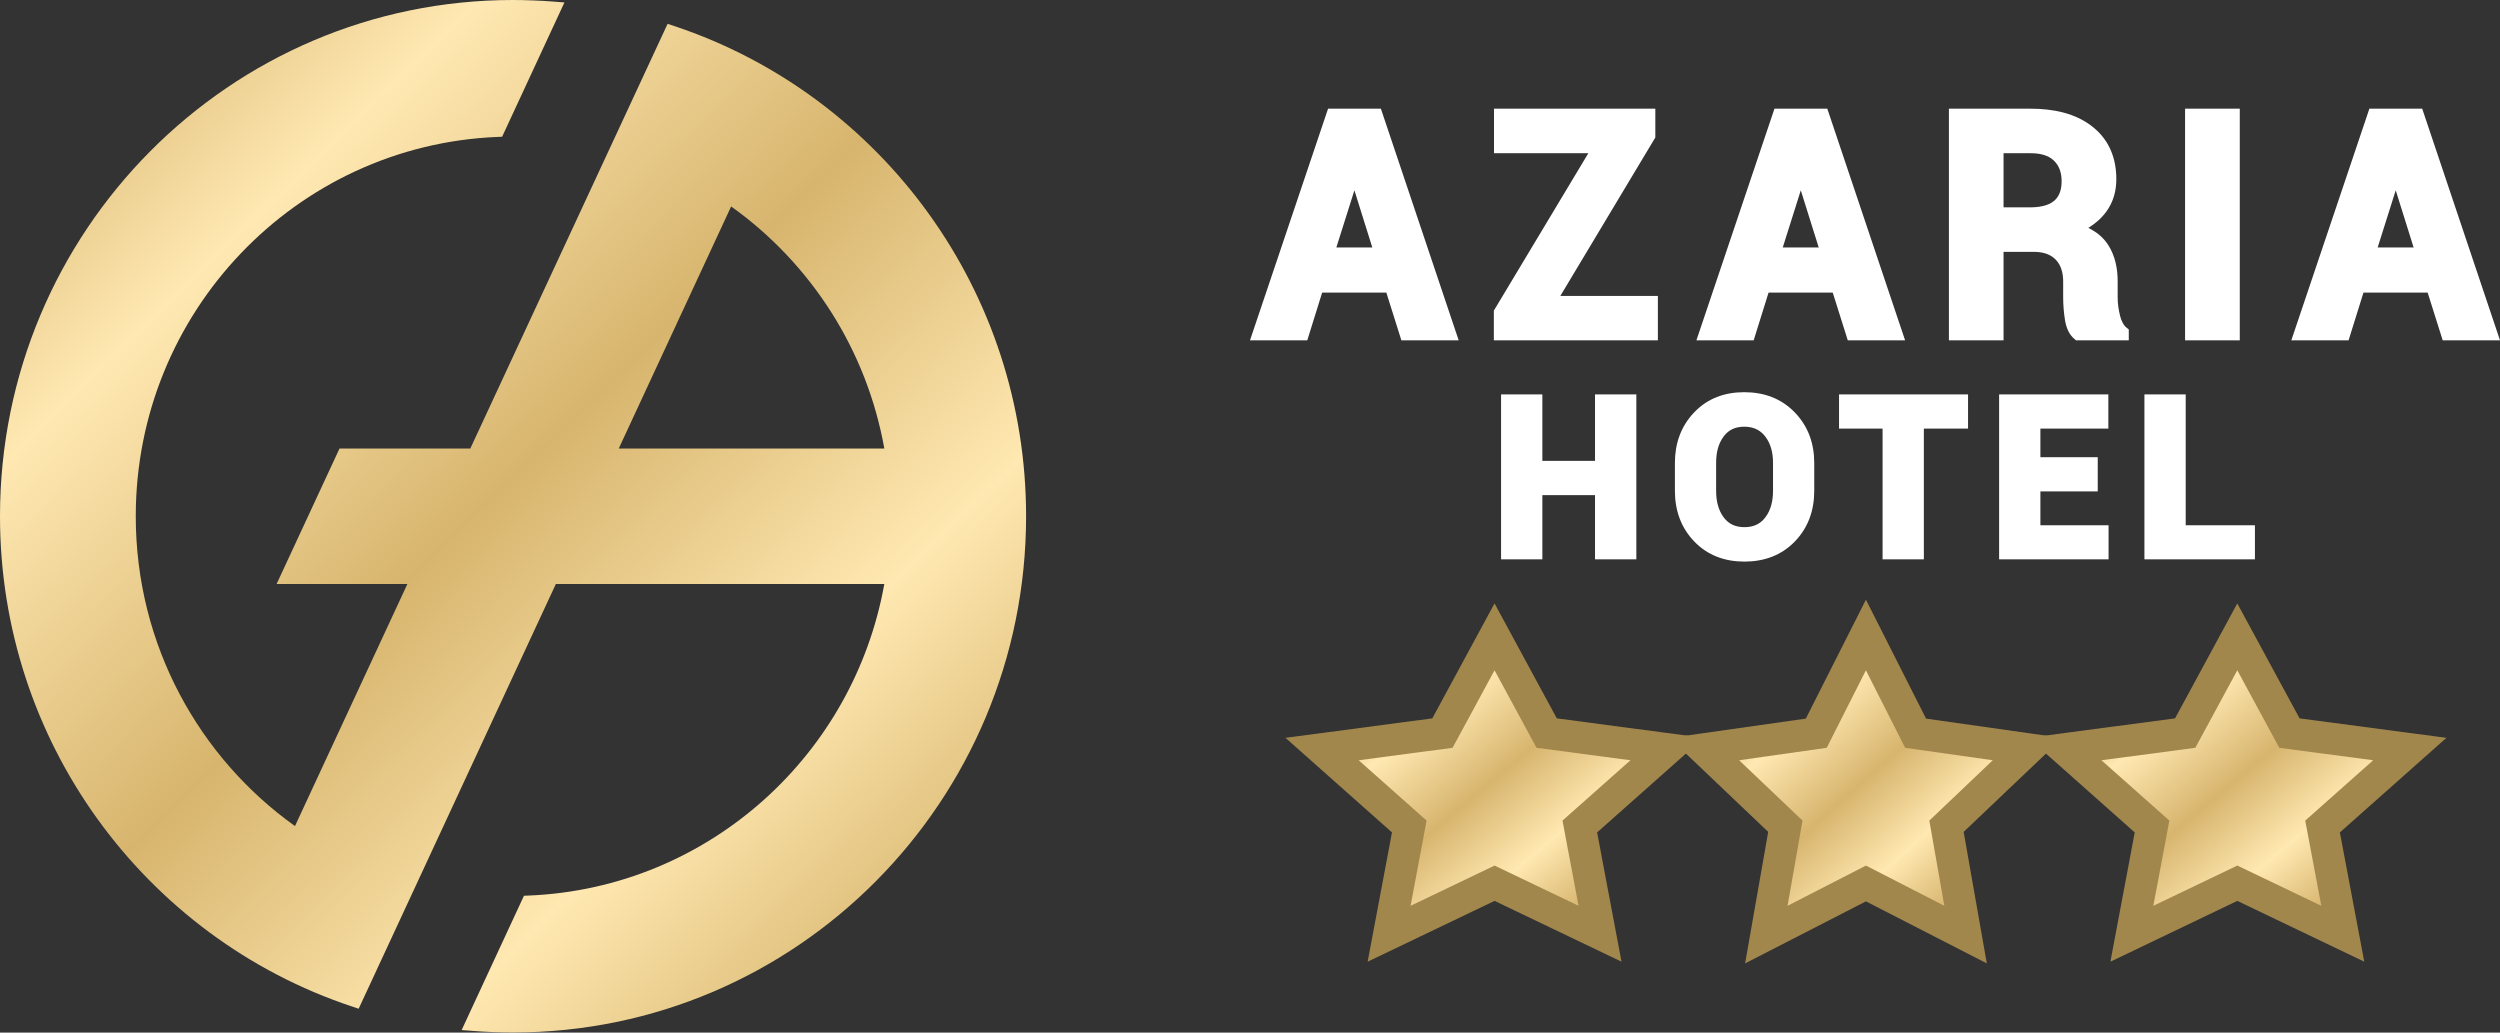 <svg width="138" height="57" viewBox="0 0 138 57" fill="none" xmlns="http://www.w3.org/2000/svg">
<rect x="0" y="0" width="138" height="57" fill="#333333" stroke="none"/>
<path d="M28.32 0C28.662 0 29.028 0.008 29.418 0.023C29.802 0.037 30.167 0.058 30.513 0.085L31.157 0.135L27.717 7.548L27.445 7.559C21.886 7.79 16.888 10.214 13.285 13.996C9.698 17.759 7.494 22.868 7.494 28.497C7.494 32.057 8.374 35.407 9.928 38.339C11.459 41.229 13.643 43.715 16.283 45.599L22.488 32.236H15.269L18.741 24.758H25.961L36.852 1.315L37.227 1.44C42.938 3.343 47.845 7.027 51.296 11.838C54.658 16.524 56.64 22.278 56.64 28.497C56.64 36.366 53.47 43.49 48.345 48.647C43.22 53.804 36.14 56.993 28.32 56.993C27.978 56.993 27.612 56.986 27.223 56.971C26.838 56.956 26.473 56.935 26.126 56.908L25.483 56.859L28.922 49.446L29.194 49.434C34.178 49.228 38.71 47.258 42.19 44.13C45.581 41.081 47.974 36.931 48.814 32.236H30.683L19.798 55.681L19.423 55.556C13.709 53.655 8.8 49.972 5.346 45.16C1.982 40.473 -4.8169e-07 34.717 0 28.497C6.42254e-07 20.628 3.17 13.503 8.295 8.347C13.42 3.19 20.5 -6.46265e-07 28.32 0ZM48.815 24.758C48.328 22.037 47.321 19.502 45.902 17.259C44.448 14.962 42.562 12.969 40.359 11.396L34.155 24.758H48.815Z" fill="url(#paint0_linear_29_5)"/>
<path fill-rule="evenodd" clip-rule="evenodd" d="M76.525 16.15H72.983L72.162 18.785H69L73.309 6H76.225L80.519 18.785H77.356L76.525 16.15ZM86.129 16.337H91.515V18.785H82.46V17.147L87.676 8.458H82.469V6H91.374V7.588L86.129 16.337ZM101.167 16.15H97.625L96.803 18.785H93.642L97.95 6H100.867L105.161 18.785H101.997L101.167 16.15ZM110.596 13.902V18.785H107.58V6H112.09C113.305 6 114.568 6.234 115.535 7.017C116.438 7.747 116.821 8.744 116.821 9.892C116.821 10.544 116.654 11.156 116.267 11.684C115.998 12.052 115.656 12.345 115.274 12.58C115.716 12.794 116.104 13.101 116.378 13.531C116.759 14.13 116.895 14.829 116.895 15.531V16.427C116.895 16.765 116.945 17.102 117.027 17.429C117.088 17.675 117.196 17.938 117.4 18.1L117.508 18.186V18.785H114.598L114.52 18.721C114.194 18.458 114.048 18.055 113.985 17.653C113.921 17.243 113.887 16.828 113.887 16.413V15.548C113.887 15.101 113.791 14.652 113.468 14.324C113.147 13.999 112.703 13.902 112.259 13.902H110.596ZM123.636 18.785H120.616V6H123.636V18.785ZM134.006 16.15H130.464L129.642 18.785H126.481L130.79 6H133.706L138 18.785H134.837L134.006 16.15ZM88.045 27.33H85.138V30.876H82.859V21.771H85.138V25.441H88.045V21.771H90.326V30.876H88.045V27.33ZM100.146 27.092C100.146 28.159 99.822 29.117 99.076 29.889C98.324 30.666 97.366 31 96.293 31C95.221 31 94.266 30.666 93.519 29.886C92.778 29.113 92.455 28.157 92.455 27.092V25.555C92.455 24.492 92.779 23.539 93.516 22.766C94.26 21.985 95.21 21.649 96.281 21.649C97.357 21.649 98.316 21.985 99.07 22.764C99.816 23.535 100.146 24.487 100.146 25.555V27.092ZM106.197 23.66V30.876H103.918V23.66H101.515V21.771H108.636V23.66H106.197ZM112.63 27.124V28.995H116.393V30.876H110.351V21.771H116.381V23.66H112.63V25.237H115.795V27.124H112.63ZM120.651 28.995H124.472V30.876H118.372V21.771H120.651V28.995ZM73.766 13.66H75.751L74.763 10.505L73.766 13.66ZM98.408 13.66H100.393L99.404 10.505L98.408 13.66ZM110.596 11.446H112.047C112.495 11.446 113.046 11.383 113.399 11.077C113.713 10.806 113.801 10.401 113.801 10.001C113.801 9.572 113.692 9.175 113.38 8.87C113.043 8.54 112.543 8.458 112.09 8.458H110.596V11.446ZM131.247 13.66H133.232L132.244 10.505L131.247 13.66ZM97.871 25.545C97.871 25.02 97.761 24.504 97.433 24.083C97.14 23.707 96.751 23.554 96.281 23.554C95.818 23.554 95.438 23.706 95.155 24.08C94.834 24.503 94.73 25.024 94.73 25.545V27.092C94.73 27.617 94.834 28.146 95.158 28.573C95.443 28.947 95.827 29.099 96.293 29.099C96.762 29.099 97.149 28.947 97.438 28.571C97.765 28.146 97.871 27.618 97.871 27.092V25.545Z" fill="white"/>
<path d="M102.999 37L105.163 41.279L110 41.966L106.499 45.296L107.327 50L102.999 47.779L98.673 50L99.499 45.296L96 41.966L100.836 41.279L102.999 37Z" stroke="#A2874D" stroke-width="3.516" stroke-miterlimit="22.926"/>
<path d="M102.999 37L105.163 41.279L110 41.966L106.499 45.296L107.327 50L102.999 47.779L98.673 50L99.499 45.296L96 41.966L100.836 41.279L102.999 37Z" fill="url(#paint1_linear_29_5)"/>
<path d="M123.499 37L125.818 41.279L131 41.966L127.249 45.296L128.136 50L123.499 47.779L118.864 50L119.749 45.296L116 41.966L121.182 41.279L123.499 37Z" stroke="#A2874D" stroke-width="3.516" stroke-miterlimit="22.926"/>
<path d="M123.499 37L125.817 41.279L131 41.966L127.249 45.296L128.136 50L123.499 47.779L118.864 50L119.749 45.296L116 41.966L121.182 41.279L123.499 37Z" fill="url(#paint2_linear_29_5)"/>
<path d="M82.499 37L84.817 41.279L90 41.966L86.249 45.296L87.136 50L82.499 47.779L77.864 50L78.749 45.296L75 41.966L80.182 41.279L82.499 37Z" stroke="#A2874D" stroke-width="3.516" stroke-miterlimit="22.926"/>
<path d="M82.499 37L84.817 41.279L90 41.966L86.249 45.296L87.136 50L82.499 47.779L77.864 50L78.749 45.296L75 41.966L80.182 41.279L82.499 37Z" fill="url(#paint3_linear_29_5)"/>
<defs>
<linearGradient id="paint0_linear_29_5" x1="1.442" y1="3.928" x2="49.923" y2="53.863" gradientUnits="userSpaceOnUse">
<stop stop-color="#D7B56E"/>
<stop offset="0.21" stop-color="#FFE8B2"/>
<stop offset="0.5" stop-color="#D7B56E"/>
<stop offset="0.77" stop-color="#FFE8B1"/>
<stop offset="1" stop-color="#D7B56E"/>
</linearGradient>
<linearGradient id="paint1_linear_29_5" x1="96.664" y1="37.62" x2="107.661" y2="49.894" gradientUnits="userSpaceOnUse">
<stop stop-color="#D7B56E"/>
<stop offset="0.21" stop-color="#FFE8B2"/>
<stop offset="0.5" stop-color="#D7B56E"/>
<stop offset="0.77" stop-color="#FFE8B1"/>
<stop offset="1" stop-color="#D7B56E"/>
</linearGradient>
<linearGradient id="paint2_linear_29_5" x1="116.712" y1="37.62" x2="127.601" y2="50.641" gradientUnits="userSpaceOnUse">
<stop stop-color="#D7B56E"/>
<stop offset="0.21" stop-color="#FFE8B2"/>
<stop offset="0.5" stop-color="#D7B56E"/>
<stop offset="0.77" stop-color="#FFE8B1"/>
<stop offset="1" stop-color="#D7B56E"/>
</linearGradient>
<linearGradient id="paint3_linear_29_5" x1="75.712" y1="37.62" x2="86.601" y2="50.641" gradientUnits="userSpaceOnUse">
<stop stop-color="#D7B56E"/>
<stop offset="0.21" stop-color="#FFE8B2"/>
<stop offset="0.5" stop-color="#D7B56E"/>
<stop offset="0.77" stop-color="#FFE8B1"/>
<stop offset="1" stop-color="#D7B56E"/>
</linearGradient>
</defs>
</svg>
